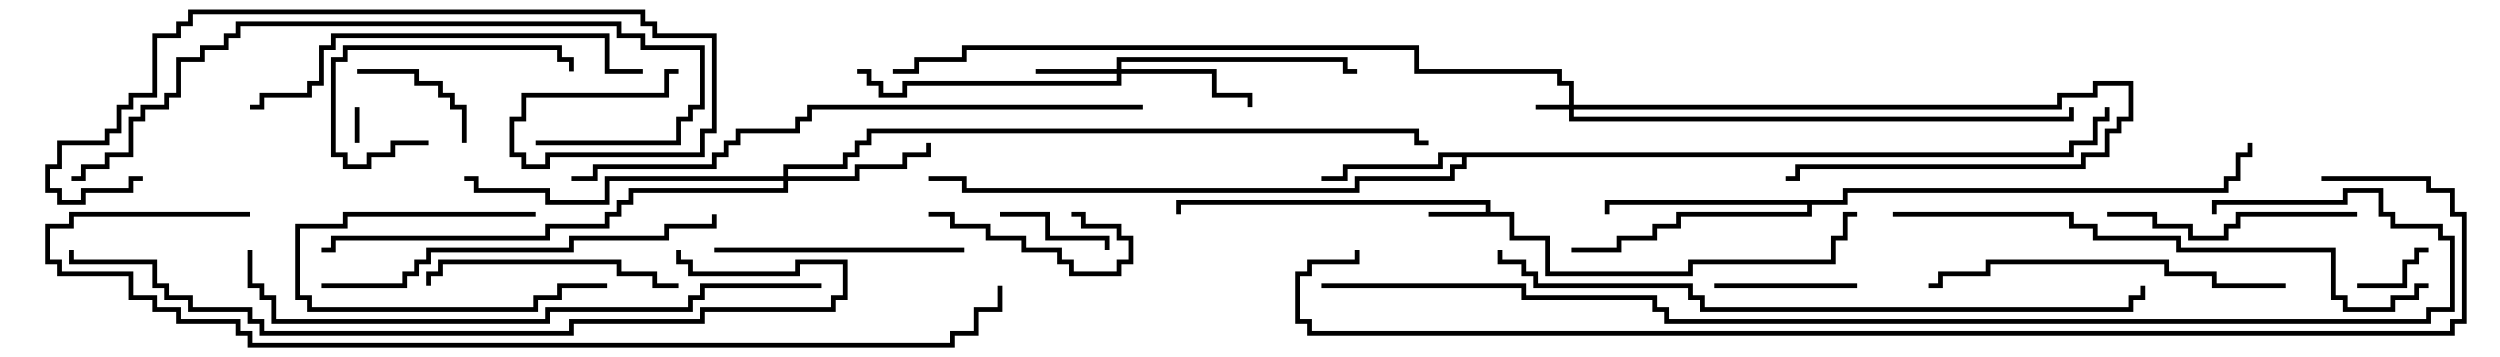 <svg version="1.1" width="105" height="15" xmlns="http://www.w3.org/2000/svg"><path d="M62.4,8.9L62.4,8.6L49.6,8.6L49.6,9L49.4,9L49.4,8.4L62.6,8.4L62.6,8.9L63.6,8.9L63.6,9.9L65.1,9.9L65.1,11.4L70.9,11.4L70.9,10.9L76.9,10.9L76.9,9.9L77.4,9.9L77.4,8.9L78,8.9L78,9.1L77.6,9.1L77.6,10.1L77.1,10.1L77.1,11.1L71.1,11.1L71.1,11.6L64.9,11.6L64.9,10.1L63.4,10.1L63.4,9.1L60,9.1L60,8.9z" stroke="none"/><path d="M86.9,6.4L86.9,5.9L87.9,5.9L87.9,4.9L88.4,4.9L88.4,4.5L88.6,4.5L88.6,5.1L88.1,5.1L88.1,6.1L87.1,6.1L87.1,6.6L61.6,6.6L61.6,7.1L61.1,7.1L61.1,7.6L57.1,7.6L57.1,8.1L40.4,8.1L40.4,7.6L39,7.6L39,7.4L40.6,7.4L40.6,7.9L56.9,7.9L56.9,7.4L60.9,7.4L60.9,6.9L61.4,6.9L61.4,6.6L60.6,6.6L60.6,7.1L56.6,7.1L56.6,7.6L55.5,7.6L55.5,7.4L56.4,7.4L56.4,6.9L60.4,6.9L60.4,6.4z" stroke="none"/><path d="M77.4,8.4L77.4,7.9L93.4,7.9L93.4,7.4L93.9,7.4L93.9,6.4L94.4,6.4L94.4,6L94.6,6L94.6,6.6L94.1,6.6L94.1,7.6L93.6,7.6L93.6,8.1L77.6,8.1L77.6,8.6L76.1,8.6L76.1,9.1L70.6,9.1L70.6,9.6L69.6,9.6L69.6,10.1L68.1,10.1L68.1,10.6L66,10.6L66,10.4L67.9,10.4L67.9,9.9L69.4,9.9L69.4,9.4L70.4,9.4L70.4,8.9L75.9,8.9L75.9,8.6L67.6,8.6L67.6,9L67.4,9L67.4,8.4z" stroke="none"/><path d="M65.9,4.4L65.9,3.6L65.4,3.6L65.4,3.1L59.4,3.1L59.4,2.1L40.6,2.1L40.6,2.6L38.6,2.6L38.6,3.1L37.5,3.1L37.5,2.9L38.4,2.9L38.4,2.4L40.4,2.4L40.4,1.9L59.6,1.9L59.6,2.9L65.6,2.9L65.6,3.4L66.1,3.4L66.1,4.4L86.4,4.4L86.4,3.9L87.9,3.9L87.9,3.4L89.6,3.4L89.6,5.1L89.1,5.1L89.1,5.6L88.6,5.6L88.6,6.6L87.6,6.6L87.6,7.1L75.6,7.1L75.6,7.6L75,7.6L75,7.4L75.4,7.4L75.4,6.9L87.4,6.9L87.4,6.4L88.4,6.4L88.4,5.4L88.9,5.4L88.9,4.9L89.4,4.9L89.4,3.6L88.1,3.6L88.1,4.1L86.6,4.1L86.6,4.6L66.1,4.6L66.1,4.9L86.9,4.9L86.9,4.5L87.1,4.5L87.1,5.1L65.9,5.1L65.9,4.6L64.5,4.6L64.5,4.4z" stroke="none"/><path d="M46.9,2.9L46.9,2.4L56.6,2.4L56.6,2.9L57,2.9L57,3.1L56.4,3.1L56.4,2.6L47.1,2.6L47.1,2.9L51.1,2.9L51.1,3.9L52.6,3.9L52.6,4.5L52.4,4.5L52.4,4.1L50.9,4.1L50.9,3.1L47.1,3.1L47.1,3.6L38.1,3.6L38.1,4.1L36.9,4.1L36.9,3.6L36.4,3.6L36.4,3.1L36,3.1L36,2.9L36.6,2.9L36.6,3.4L37.1,3.4L37.1,3.9L37.9,3.9L37.9,3.4L46.9,3.4L46.9,3.1L43.5,3.1L43.5,2.9z" stroke="none"/><path d="M32.9,7.4L32.9,6.9L35.4,6.9L35.4,6.4L35.9,6.4L35.9,5.9L36.4,5.9L36.4,5.4L59.6,5.4L59.6,5.9L60,5.9L60,6.1L59.4,6.1L59.4,5.6L36.6,5.6L36.6,6.1L36.1,6.1L36.1,6.6L35.6,6.6L35.6,7.1L33.1,7.1L33.1,7.4L35.9,7.4L35.9,6.9L37.9,6.9L37.9,6.4L38.9,6.4L38.9,6L39.1,6L39.1,6.6L38.1,6.6L38.1,7.1L36.1,7.1L36.1,7.6L33.1,7.6L33.1,8.1L26.6,8.1L26.6,8.6L26.1,8.6L26.1,9.1L25.6,9.1L25.6,9.6L23.1,9.6L23.1,10.1L14.1,10.1L14.1,10.6L13.5,10.6L13.5,10.4L13.9,10.4L13.9,9.9L22.9,9.9L22.9,9.4L25.4,9.4L25.4,8.9L25.9,8.9L25.9,8.4L26.4,8.4L26.4,7.9L32.9,7.9L32.9,7.6L25.6,7.6L25.6,8.6L22.9,8.6L22.9,8.1L19.9,8.1L19.9,7.6L19.5,7.6L19.5,7.4L20.1,7.4L20.1,7.9L23.1,7.9L23.1,8.4L25.4,8.4L25.4,7.4z" stroke="none"/><path d="M14.9,4.5L15.1,4.5L15.1,6L14.9,6z" stroke="none"/><path d="M99,12.1L99,11.9L100.9,11.9L100.9,10.9L101.4,10.9L101.4,10.4L102,10.4L102,10.6L101.6,10.6L101.6,11.1L101.1,11.1L101.1,12.1z" stroke="none"/><path d="M22.5,8.9L22.5,9.1L14.6,9.1L14.6,9.6L12.6,9.6L12.6,12.4L13.1,12.4L13.1,12.9L22.4,12.9L22.4,12.4L23.4,12.4L23.4,11.9L25.5,11.9L25.5,12.1L23.6,12.1L23.6,12.6L22.6,12.6L22.6,13.1L12.9,13.1L12.9,12.6L12.4,12.6L12.4,9.4L14.4,9.4L14.4,8.9z" stroke="none"/><path d="M42,9.1L42,8.9L44.1,8.9L44.1,9.9L46.6,9.9L46.6,10.5L46.4,10.5L46.4,10.1L43.9,10.1L43.9,9.1z" stroke="none"/><path d="M19.6,6L19.4,6L19.4,4.6L18.9,4.6L18.9,4.1L18.4,4.1L18.4,3.6L17.4,3.6L17.4,3.1L15,3.1L15,2.9L17.6,2.9L17.6,3.4L18.6,3.4L18.6,3.9L19.1,3.9L19.1,4.4L19.6,4.4z" stroke="none"/><path d="M39,9.1L39,8.9L40.1,8.9L40.1,9.4L41.6,9.4L41.6,9.9L43.1,9.9L43.1,10.4L44.6,10.4L44.6,10.9L45.1,10.9L45.1,11.4L46.9,11.4L46.9,10.9L47.4,10.9L47.4,10.1L46.9,10.1L46.9,9.6L45.4,9.6L45.4,9.1L45,9.1L45,8.9L45.6,8.9L45.6,9.4L47.1,9.4L47.1,9.9L47.6,9.9L47.6,11.1L47.1,11.1L47.1,11.6L44.9,11.6L44.9,11.1L44.4,11.1L44.4,10.6L42.9,10.6L42.9,10.1L41.4,10.1L41.4,9.6L39.9,9.6L39.9,9.1z" stroke="none"/><path d="M78,11.9L78,12.1L72,12.1L72,11.9z" stroke="none"/><path d="M18,5.9L18,6.1L16.6,6.1L16.6,6.6L15.6,6.6L15.6,7.1L14.4,7.1L14.4,6.6L13.9,6.6L13.9,2.4L14.4,2.4L14.4,1.9L23.6,1.9L23.6,2.4L24.1,2.4L24.1,3L23.9,3L23.9,2.6L23.4,2.6L23.4,2.1L14.6,2.1L14.6,2.6L14.1,2.6L14.1,6.4L14.6,6.4L14.6,6.9L15.4,6.9L15.4,6.4L16.4,6.4L16.4,5.9z" stroke="none"/><path d="M28.5,11.9L28.5,12.1L27.4,12.1L27.4,11.6L25.9,11.6L25.9,11.1L18.6,11.1L18.6,11.6L18.1,11.6L18.1,12L17.9,12L17.9,11.4L18.4,11.4L18.4,10.9L26.1,10.9L26.1,11.4L27.6,11.4L27.6,11.9z" stroke="none"/><path d="M99,8.9L99,9.1L94.1,9.1L94.1,9.6L93.6,9.6L93.6,10.1L91.9,10.1L91.9,9.6L90.4,9.6L90.4,9.1L88.5,9.1L88.5,8.9L90.6,8.9L90.6,9.4L92.1,9.4L92.1,9.9L93.4,9.9L93.4,9.4L93.9,9.4L93.9,8.9z" stroke="none"/><path d="M30,10.6L30,10.4L40.5,10.4L40.5,10.6z" stroke="none"/><path d="M96,11.9L96,12.1L92.9,12.1L92.9,11.6L90.9,11.6L90.9,11.1L83.6,11.1L83.6,11.6L81.6,11.6L81.6,12.1L81,12.1L81,11.9L81.4,11.9L81.4,11.4L83.4,11.4L83.4,10.9L91.1,10.9L91.1,11.4L93.1,11.4L93.1,11.9z" stroke="none"/><path d="M27,2.9L27,3.1L25.4,3.1L25.4,1.6L14.1,1.6L14.1,2.1L13.6,2.1L13.6,3.6L13.1,3.6L13.1,4.1L11.1,4.1L11.1,4.6L10.5,4.6L10.5,4.4L10.9,4.4L10.9,3.9L12.9,3.9L12.9,3.4L13.4,3.4L13.4,1.9L13.9,1.9L13.9,1.4L25.6,1.4L25.6,2.9z" stroke="none"/><path d="M13.5,12.1L13.5,11.9L16.9,11.9L16.9,11.4L17.4,11.4L17.4,10.9L17.9,10.9L17.9,10.4L23.9,10.4L23.9,9.9L27.9,9.9L27.9,9.4L29.9,9.4L29.9,9L30.1,9L30.1,9.6L28.1,9.6L28.1,10.1L24.1,10.1L24.1,10.6L18.1,10.6L18.1,11.1L17.6,11.1L17.6,11.6L17.1,11.6L17.1,12.1z" stroke="none"/><path d="M22.5,6.1L22.5,5.9L28.4,5.9L28.4,4.9L28.9,4.9L28.9,4.4L29.4,4.4L29.4,2.1L26.9,2.1L26.9,1.6L25.9,1.6L25.9,1.1L10.1,1.1L10.1,1.6L9.6,1.6L9.6,2.1L8.6,2.1L8.6,2.6L7.6,2.6L7.6,4.1L7.1,4.1L7.1,4.6L6.1,4.6L6.1,5.1L5.6,5.1L5.6,6.6L4.6,6.6L4.6,7.1L3.6,7.1L3.6,7.6L3,7.6L3,7.4L3.4,7.4L3.4,6.9L4.4,6.9L4.4,6.4L5.4,6.4L5.4,4.9L5.9,4.9L5.9,4.4L6.9,4.4L6.9,3.9L7.4,3.9L7.4,2.4L8.4,2.4L8.4,1.9L9.4,1.9L9.4,1.4L9.9,1.4L9.9,0.9L26.1,0.9L26.1,1.4L27.1,1.4L27.1,1.9L29.6,1.9L29.6,4.6L29.1,4.6L29.1,5.1L28.6,5.1L28.6,6.1z" stroke="none"/><path d="M79.5,9.1L79.5,8.9L87.1,8.9L87.1,9.4L88.1,9.4L88.1,9.9L91.6,9.9L91.6,10.4L98.1,10.4L98.1,12.4L98.6,12.4L98.6,12.9L100.4,12.9L100.4,12.4L101.4,12.4L101.4,11.9L102,11.9L102,12.1L101.6,12.1L101.6,12.6L100.6,12.6L100.6,13.1L98.4,13.1L98.4,12.6L97.9,12.6L97.9,10.6L91.4,10.6L91.4,10.1L87.9,10.1L87.9,9.6L86.9,9.6L86.9,9.1z" stroke="none"/><path d="M28.5,2.9L28.5,3.1L28.1,3.1L28.1,4.1L22.1,4.1L22.1,5.1L21.6,5.1L21.6,6.4L22.1,6.4L22.1,6.9L22.9,6.9L22.9,6.4L29.4,6.4L29.4,5.4L29.9,5.4L29.9,1.6L27.4,1.6L27.4,1.1L26.9,1.1L26.9,0.6L8.1,0.6L8.1,1.1L7.6,1.1L7.6,1.6L6.6,1.6L6.6,4.1L5.6,4.1L5.6,4.6L5.1,4.6L5.1,5.6L4.6,5.6L4.6,6.1L2.6,6.1L2.6,7.1L2.1,7.1L2.1,7.9L2.6,7.9L2.6,8.4L3.4,8.4L3.4,7.9L5.4,7.9L5.4,7.4L6,7.4L6,7.6L5.6,7.6L5.6,8.1L3.6,8.1L3.6,8.6L2.4,8.6L2.4,8.1L1.9,8.1L1.9,6.9L2.4,6.9L2.4,5.9L4.4,5.9L4.4,5.4L4.9,5.4L4.9,4.4L5.4,4.4L5.4,3.9L6.4,3.9L6.4,1.4L7.4,1.4L7.4,0.9L7.9,0.9L7.9,0.4L27.1,0.4L27.1,0.9L27.6,0.9L27.6,1.4L30.1,1.4L30.1,5.6L29.6,5.6L29.6,6.6L23.1,6.6L23.1,7.1L21.9,7.1L21.9,6.6L21.4,6.6L21.4,4.9L21.9,4.9L21.9,3.9L27.9,3.9L27.9,2.9z" stroke="none"/><path d="M34.5,11.9L34.5,12.1L29.6,12.1L29.6,12.6L29.1,12.6L29.1,13.1L23.1,13.1L23.1,13.6L11.4,13.6L11.4,12.6L10.9,12.6L10.9,12.1L10.4,12.1L10.4,10.5L10.6,10.5L10.6,11.9L11.1,11.9L11.1,12.4L11.6,12.4L11.6,13.4L22.9,13.4L22.9,12.9L28.9,12.9L28.9,12.4L29.4,12.4L29.4,11.9z" stroke="none"/><path d="M48,4.4L48,4.6L34.1,4.6L34.1,5.1L33.6,5.1L33.6,5.6L31.1,5.6L31.1,6.1L30.6,6.1L30.6,6.6L30.1,6.6L30.1,7.1L25.1,7.1L25.1,7.6L24,7.6L24,7.4L24.9,7.4L24.9,6.9L29.9,6.9L29.9,6.4L30.4,6.4L30.4,5.9L30.9,5.9L30.9,5.4L33.4,5.4L33.4,4.9L33.9,4.9L33.9,4.4z" stroke="none"/><path d="M28.4,10.5L28.6,10.5L28.6,10.9L29.1,10.9L29.1,11.4L33.4,11.4L33.4,10.9L35.6,10.9L35.6,12.6L35.1,12.6L35.1,13.1L29.6,13.1L29.6,13.6L24.1,13.6L24.1,14.1L10.9,14.1L10.9,13.6L10.4,13.6L10.4,13.1L7.9,13.1L7.9,12.6L6.9,12.6L6.9,12.1L6.4,12.1L6.4,11.1L2.9,11.1L2.9,10.5L3.1,10.5L3.1,10.9L6.6,10.9L6.6,11.9L7.1,11.9L7.1,12.4L8.1,12.4L8.1,12.9L10.6,12.9L10.6,13.4L11.1,13.4L11.1,13.9L23.9,13.9L23.9,13.4L29.4,13.4L29.4,12.9L34.9,12.9L34.9,12.4L35.4,12.4L35.4,11.1L33.6,11.1L33.6,11.6L28.9,11.6L28.9,11.1L28.4,11.1z" stroke="none"/><path d="M62.9,10.5L63.1,10.5L63.1,10.9L64.1,10.9L64.1,11.4L64.6,11.4L64.6,11.9L71.1,11.9L71.1,12.4L71.6,12.4L71.6,12.9L89.4,12.9L89.4,12.4L89.9,12.4L89.9,12L90.1,12L90.1,12.6L89.6,12.6L89.6,13.1L71.4,13.1L71.4,12.6L70.9,12.6L70.9,12.1L64.4,12.1L64.4,11.6L63.9,11.6L63.9,11.1L62.9,11.1z" stroke="none"/><path d="M10.5,8.9L10.5,9.1L3.1,9.1L3.1,9.6L2.1,9.6L2.1,10.9L2.6,10.9L2.6,11.4L5.6,11.4L5.6,12.4L6.6,12.4L6.6,12.9L7.6,12.9L7.6,13.4L10.1,13.4L10.1,13.9L10.6,13.9L10.6,14.4L39.9,14.4L39.9,13.9L40.9,13.9L40.9,12.9L41.9,12.9L41.9,12L42.1,12L42.1,13.1L41.1,13.1L41.1,14.1L40.1,14.1L40.1,14.6L10.4,14.6L10.4,14.1L9.9,14.1L9.9,13.6L7.4,13.6L7.4,13.1L6.4,13.1L6.4,12.6L5.4,12.6L5.4,11.6L2.4,11.6L2.4,11.1L1.9,11.1L1.9,9.4L2.9,9.4L2.9,8.9z" stroke="none"/><path d="M55.5,12.1L55.5,11.9L64.1,11.9L64.1,12.4L69.6,12.4L69.6,12.9L70.1,12.9L70.1,13.4L101.9,13.4L101.9,12.9L102.9,12.9L102.9,10.1L102.4,10.1L102.4,9.6L100.4,9.6L100.4,9.1L99.9,9.1L99.9,8.1L98.6,8.1L98.6,8.6L93.1,8.6L93.1,9L92.9,9L92.9,8.4L98.4,8.4L98.4,7.9L100.1,7.9L100.1,8.9L100.6,8.9L100.6,9.4L102.6,9.4L102.6,9.9L103.1,9.9L103.1,13.1L102.1,13.1L102.1,13.6L69.9,13.6L69.9,13.1L69.4,13.1L69.4,12.6L63.9,12.6L63.9,12.1z" stroke="none"/><path d="M97.5,7.6L97.5,7.4L102.1,7.4L102.1,7.9L103.1,7.9L103.1,8.9L103.6,8.9L103.6,13.6L103.1,13.6L103.1,14.1L54.9,14.1L54.9,13.6L54.4,13.6L54.4,11.4L54.9,11.4L54.9,10.9L56.9,10.9L56.9,10.5L57.1,10.5L57.1,11.1L55.1,11.1L55.1,11.6L54.6,11.6L54.6,13.4L55.1,13.4L55.1,13.9L102.9,13.9L102.9,13.4L103.4,13.4L103.4,9.1L102.9,9.1L102.9,8.1L101.9,8.1L101.9,7.6z" stroke="none"/></svg>